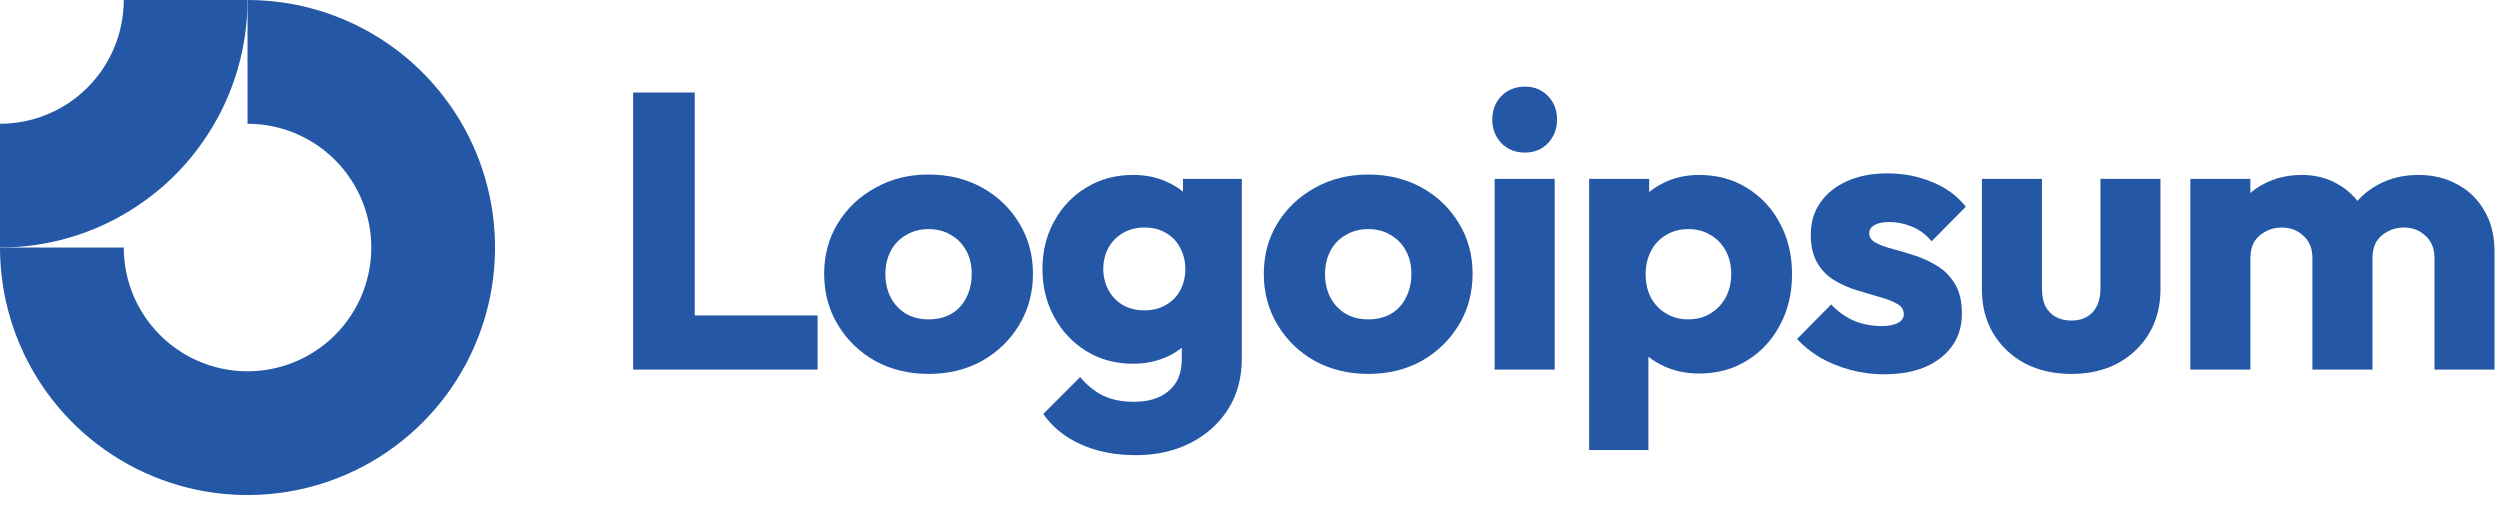 <svg width="162" height="33" viewBox="0 0 162 33" fill="none" xmlns="http://www.w3.org/2000/svg">
    <g clip-path="url(#clip0_238_3551)">
        <path fill-rule="evenodd" clip-rule="evenodd" d="M20.495 9.371C19.176 8.49 17.626 8.02 16.04 8.02V0C19.212 0 22.313 0.941 24.951 2.703C27.588 4.466 29.644 6.971 30.858 9.901C32.072 12.832 32.39 16.057 31.771 19.169C31.152 22.28 29.625 25.138 27.381 27.381C25.138 29.625 22.28 31.152 19.169 31.771C16.057 32.39 12.832 32.072 9.901 30.858C6.971 29.644 4.466 27.588 2.703 24.951C0.941 22.313 0 19.212 0 16.04H8.02C8.02 17.626 8.49 19.176 9.371 20.495C10.253 21.814 11.505 22.842 12.971 23.449C14.436 24.056 16.049 24.215 17.604 23.905C19.16 23.596 20.589 22.832 21.71 21.71C22.832 20.589 23.596 19.16 23.905 17.604C24.215 16.049 24.056 14.436 23.449 12.971C22.842 11.505 21.814 10.253 20.495 9.371Z" fill="#2557A7"/>
        <path fill-rule="evenodd" clip-rule="evenodd" d="M8.02 4.23841e-06C8.02 1.053 7.812 2.096 7.409 3.069C7.006 4.042 6.416 4.926 5.671 5.671C4.926 6.416 4.042 7.006 3.069 7.409C2.096 7.812 1.053 8.02 3.50554e-07 8.02L0 16.04C2.106 16.04 4.192 15.625 6.138 14.819C8.084 14.013 9.852 12.831 11.342 11.342C12.831 9.852 14.013 8.084 14.819 6.138C15.625 4.192 16.04 2.106 16.04 0L8.02 4.23841e-06Z" fill="#2557A7"/>
        <path d="M100.744 11.591H96.853V23.951H100.744V11.591Z" fill="#2557A7"/>
        <path d="M97.286 9.277C97.692 9.684 98.201 9.887 98.811 9.887C99.421 9.887 99.922 9.684 100.312 9.277C100.702 8.853 100.897 8.344 100.897 7.751C100.897 7.14 100.702 6.632 100.312 6.225C99.922 5.818 99.421 5.614 98.811 5.614C98.201 5.614 97.692 5.818 97.286 6.225C96.895 6.632 96.7 7.14 96.7 7.751C96.7 8.344 96.895 8.853 97.286 9.277Z" fill="#2557A7"/>
        <path d="M41.026 23.951V5.995H45.019V20.441H52.98V23.951H41.026Z" fill="#2557A7"/>
        <path fill-rule="evenodd" clip-rule="evenodd" d="M60.17 24.23C58.899 24.23 57.746 23.951 56.712 23.391C55.694 22.815 54.889 22.035 54.295 21.051C53.702 20.068 53.405 18.966 53.405 17.745C53.405 16.524 53.702 15.431 54.295 14.464C54.889 13.498 55.694 12.735 56.712 12.175C57.729 11.599 58.882 11.31 60.17 11.31C61.459 11.31 62.612 11.59 63.629 12.15C64.647 12.709 65.452 13.481 66.046 14.464C66.639 15.431 66.936 16.524 66.936 17.745C66.936 18.966 66.639 20.068 66.046 21.051C65.452 22.035 64.647 22.815 63.629 23.391C62.612 23.951 61.459 24.23 60.17 24.23ZM60.17 20.695C60.73 20.695 61.222 20.577 61.646 20.339C62.069 20.085 62.392 19.737 62.612 19.297C62.849 18.839 62.968 18.322 62.968 17.745C62.968 17.169 62.849 16.668 62.612 16.245C62.375 15.804 62.044 15.465 61.62 15.227C61.213 14.973 60.73 14.846 60.17 14.846C59.628 14.846 59.145 14.973 58.721 15.227C58.297 15.465 57.966 15.804 57.729 16.245C57.492 16.685 57.373 17.194 57.373 17.77C57.373 18.33 57.492 18.839 57.729 19.297C57.966 19.737 58.297 20.085 58.721 20.339C59.145 20.577 59.628 20.695 60.17 20.695Z" fill="#2557A7"/>
        <path fill-rule="evenodd" clip-rule="evenodd" d="M70.017 28.783C71.052 29.258 72.247 29.495 73.603 29.495C74.926 29.495 76.104 29.232 77.139 28.707C78.173 28.181 78.987 27.452 79.58 26.519C80.174 25.587 80.471 24.485 80.471 23.213V11.59H76.655V12.421C76.372 12.182 76.049 11.982 75.689 11.819C75.028 11.497 74.273 11.336 73.425 11.336C72.289 11.336 71.281 11.607 70.399 12.15C69.517 12.675 68.822 13.405 68.313 14.337C67.805 15.253 67.55 16.287 67.55 17.44C67.55 18.576 67.805 19.61 68.313 20.543C68.822 21.475 69.517 22.213 70.399 22.755C71.281 23.298 72.289 23.569 73.425 23.569C74.256 23.569 75.011 23.408 75.689 23.086C76.017 22.93 76.314 22.746 76.579 22.534V23.315C76.579 24.18 76.299 24.849 75.74 25.324C75.197 25.799 74.443 26.036 73.476 26.036C72.696 26.036 72.027 25.901 71.467 25.629C70.924 25.358 70.433 24.959 69.992 24.434L67.601 26.825C68.195 27.672 69 28.325 70.017 28.783ZM75.562 19.754C75.172 19.992 74.706 20.11 74.163 20.11C73.62 20.11 73.146 19.992 72.739 19.754C72.349 19.517 72.043 19.195 71.823 18.788C71.603 18.364 71.493 17.915 71.493 17.44C71.493 16.931 71.603 16.473 71.823 16.067C72.043 15.66 72.357 15.337 72.764 15.1C73.171 14.863 73.637 14.744 74.163 14.744C74.706 14.744 75.172 14.863 75.562 15.1C75.969 15.337 76.274 15.66 76.477 16.067C76.698 16.473 76.808 16.931 76.808 17.44C76.808 17.948 76.698 18.406 76.477 18.813C76.274 19.203 75.969 19.517 75.562 19.754Z" fill="#2557A7"/>
        <path fill-rule="evenodd" clip-rule="evenodd" d="M88.66 24.23C87.388 24.23 86.234 23.951 85.201 23.391C84.183 22.815 83.378 22.035 82.784 21.051C82.191 20.068 81.894 18.966 81.894 17.745C81.894 16.524 82.191 15.431 82.784 14.464C83.378 13.498 84.183 12.735 85.201 12.175C86.218 11.599 87.371 11.31 88.66 11.31C89.948 11.31 91.101 11.59 92.118 12.15C93.135 12.709 93.941 13.481 94.534 14.464C95.128 15.431 95.424 16.524 95.424 17.745C95.424 18.966 95.128 20.068 94.534 21.051C93.941 22.035 93.135 22.815 92.118 23.391C91.101 23.951 89.948 24.23 88.66 24.23ZM88.66 20.695C89.219 20.695 89.71 20.577 90.135 20.339C90.558 20.085 90.88 19.737 91.101 19.297C91.338 18.839 91.457 18.322 91.457 17.745C91.457 17.169 91.338 16.668 91.101 16.245C90.864 15.804 90.533 15.465 90.109 15.227C89.702 14.973 89.219 14.846 88.66 14.846C88.117 14.846 87.633 14.973 87.21 15.227C86.785 15.465 86.455 15.804 86.218 16.245C85.98 16.685 85.862 17.194 85.862 17.77C85.862 18.33 85.98 18.839 86.218 19.297C86.455 19.737 86.785 20.085 87.21 20.339C87.633 20.577 88.117 20.695 88.66 20.695Z" fill="#2557A7"/>
        <path fill-rule="evenodd" clip-rule="evenodd" d="M110.097 24.205C109.267 24.205 108.503 24.044 107.808 23.722C107.442 23.552 107.112 23.35 106.817 23.114V29.164H102.976V11.59H106.867V12.443C107.149 12.213 107.463 12.013 107.808 11.845C108.503 11.505 109.267 11.336 110.097 11.336C111.267 11.336 112.301 11.616 113.199 12.175C114.115 12.735 114.827 13.498 115.336 14.464C115.862 15.431 116.124 16.533 116.124 17.77C116.124 19.008 115.862 20.11 115.336 21.077C114.827 22.043 114.115 22.806 113.199 23.366C112.301 23.925 111.267 24.205 110.097 24.205ZM109.385 20.695C109.944 20.695 110.428 20.568 110.834 20.314C111.259 20.059 111.589 19.712 111.826 19.271C112.064 18.83 112.183 18.33 112.183 17.77C112.183 17.194 112.064 16.685 111.826 16.244C111.589 15.804 111.259 15.465 110.834 15.227C110.428 14.973 109.953 14.846 109.41 14.846C108.868 14.846 108.384 14.973 107.961 15.227C107.554 15.465 107.232 15.804 106.995 16.244C106.757 16.685 106.638 17.194 106.638 17.77C106.638 18.33 106.748 18.83 106.969 19.271C107.206 19.712 107.537 20.059 107.961 20.314C108.384 20.568 108.859 20.695 109.385 20.695Z" fill="#2557A7"/>
        <path d="M119.933 23.976C120.645 24.163 121.365 24.256 122.094 24.256C123.637 24.256 124.858 23.9 125.757 23.188C126.672 22.476 127.13 21.518 127.13 20.314C127.13 19.534 126.986 18.907 126.698 18.432C126.41 17.94 126.037 17.55 125.579 17.262C125.121 16.974 124.637 16.745 124.129 16.575C123.62 16.406 123.137 16.262 122.68 16.143C122.222 16.024 121.849 15.889 121.56 15.736C121.272 15.583 121.128 15.38 121.128 15.126C121.128 14.888 121.239 14.71 121.458 14.591C121.679 14.456 122.009 14.388 122.45 14.388C122.908 14.388 123.374 14.481 123.849 14.668C124.341 14.854 124.782 15.177 125.171 15.634L127.384 13.396C126.825 12.684 126.096 12.15 125.197 11.794C124.316 11.421 123.349 11.234 122.298 11.234C121.298 11.234 120.425 11.404 119.679 11.743C118.932 12.082 118.355 12.548 117.949 13.142C117.542 13.718 117.339 14.405 117.339 15.202C117.339 15.948 117.483 16.567 117.771 17.058C118.059 17.533 118.432 17.906 118.89 18.177C119.348 18.449 119.831 18.661 120.34 18.813C120.848 18.966 121.332 19.11 121.79 19.246C122.247 19.364 122.62 19.509 122.908 19.678C123.214 19.831 123.366 20.06 123.366 20.365C123.366 20.602 123.239 20.789 122.984 20.924C122.747 21.06 122.4 21.128 121.942 21.128C121.28 21.128 120.67 21.009 120.111 20.772C119.551 20.517 119.068 20.17 118.661 19.729L116.448 21.967C116.873 22.425 117.381 22.832 117.975 23.188C118.585 23.527 119.238 23.79 119.933 23.976Z" fill="#2557A7"/>
        <path d="M134.226 24.231C133.09 24.231 132.081 24.002 131.2 23.544C130.335 23.07 129.657 22.425 129.165 21.611C128.673 20.781 128.427 19.831 128.427 18.763V11.591H132.319V18.712C132.319 19.136 132.386 19.5 132.522 19.806C132.675 20.111 132.895 20.348 133.183 20.518C133.472 20.687 133.819 20.772 134.226 20.772C134.802 20.772 135.26 20.594 135.6 20.238C135.939 19.865 136.108 19.356 136.108 18.712V11.591H139.999V18.737C139.999 19.823 139.754 20.781 139.261 21.611C138.77 22.425 138.092 23.07 137.227 23.544C136.362 24.002 135.362 24.231 134.226 24.231Z" fill="#2557A7"/>
        <path d="M145.825 11.59H141.934V23.951H145.825V16.728C145.825 16.304 145.91 15.948 146.079 15.66C146.266 15.371 146.512 15.151 146.817 14.998C147.122 14.829 147.47 14.744 147.859 14.744C148.419 14.744 148.885 14.922 149.258 15.278C149.649 15.617 149.844 16.1 149.844 16.728V23.951H153.735V16.728C153.735 16.304 153.82 15.948 153.989 15.66C154.176 15.371 154.421 15.151 154.727 14.998C155.032 14.829 155.38 14.744 155.769 14.744C156.329 14.744 156.795 14.922 157.168 15.278C157.558 15.617 157.753 16.1 157.753 16.728V23.951H161.645V16.295C161.645 15.261 161.424 14.38 160.983 13.65C160.559 12.904 159.974 12.336 159.228 11.946C158.499 11.539 157.66 11.336 156.71 11.336C155.744 11.336 154.87 11.548 154.091 11.972C153.584 12.242 153.141 12.59 152.762 13.017C152.408 12.571 151.978 12.205 151.471 11.921C150.793 11.531 150.022 11.336 149.157 11.336C148.241 11.336 147.419 11.531 146.69 11.921C146.373 12.083 146.085 12.277 145.825 12.504V11.59Z" fill="#2557A7"/>
    </g>
    <defs>
        <clipPath id="clip0_238_3551">
            <rect width="162" height="32.079" fill="white"/>
        </clipPath>
    </defs>
</svg>
